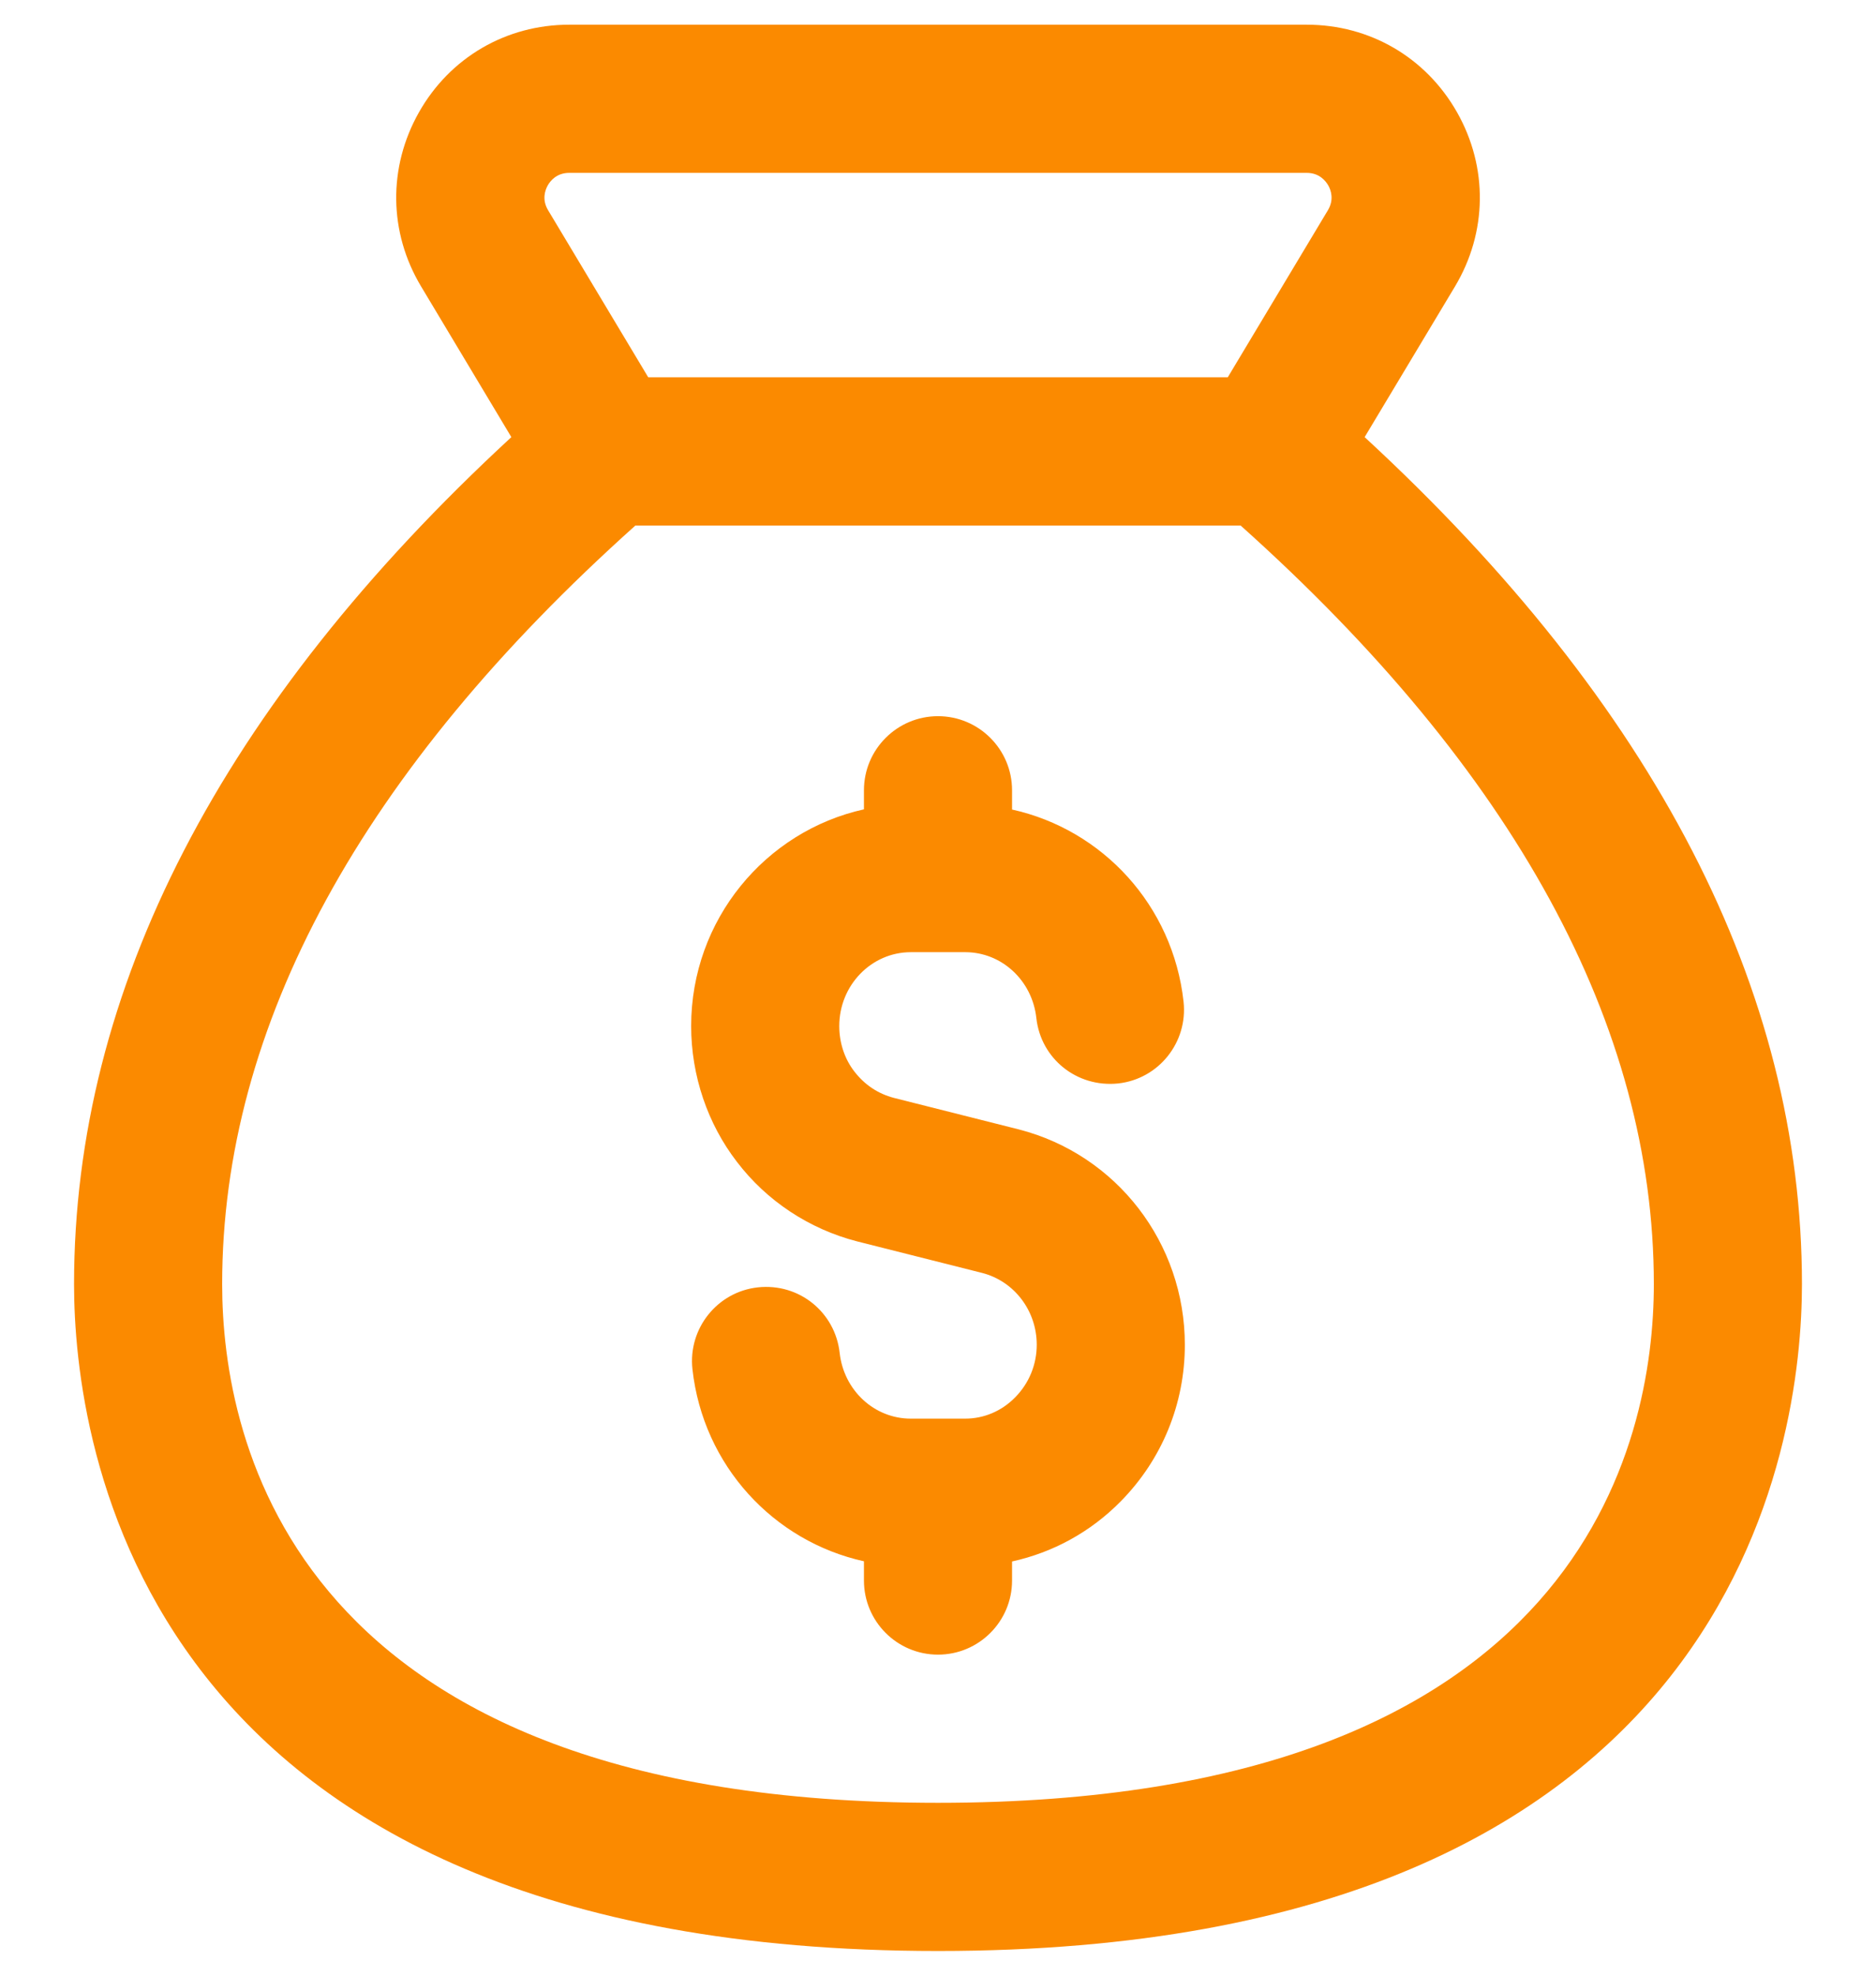<svg width="19" height="20" viewBox="0 0 19 20" fill="none" xmlns="http://www.w3.org/2000/svg">
<path d="M13.821 4.425L14.736 2.9C15.064 2.352 15.072 1.693 14.757 1.137C14.442 0.581 13.873 0.25 13.235 0.25H5.765C5.126 0.25 4.557 0.582 4.243 1.137C3.929 1.693 3.936 2.352 4.265 2.9L5.179 4.425C2.24 7.137 0.75 10.019 0.75 13C0.75 14.583 1.381 19.75 9.5 19.75C17.619 19.75 18.25 14.583 18.25 13C18.25 10.019 16.761 7.137 13.821 4.425ZM5.548 1.876C5.575 1.829 5.639 1.75 5.765 1.75H13.235C13.361 1.75 13.425 1.83 13.452 1.876C13.479 1.923 13.514 2.02 13.449 2.128L12.435 3.819H6.565L5.551 2.128C5.486 2.02 5.521 1.924 5.548 1.876ZM9.5 18.25C2.957 18.25 2.25 14.579 2.25 13C2.25 10.382 3.665 7.8 6.435 5.32H12.565C15.336 7.8 16.75 10.382 16.75 13C16.75 14.579 16.043 18.25 9.5 18.25ZM10.318 11.433L9.053 11.114C8.893 11.072 8.757 10.982 8.653 10.847C8.554 10.72 8.5 10.556 8.5 10.387C8.5 9.974 8.825 9.639 9.225 9.639H9.776C10.145 9.639 10.454 9.925 10.496 10.305C10.541 10.717 10.906 11.011 11.324 10.968C11.736 10.923 12.032 10.551 11.987 10.14C11.879 9.163 11.165 8.397 10.25 8.195V8C10.25 7.586 9.914 7.25 9.5 7.25C9.086 7.25 8.75 7.586 8.75 8V8.193C7.751 8.414 7 9.312 7 10.387C7 10.888 7.167 11.378 7.464 11.762C7.765 12.157 8.196 12.442 8.682 12.567L9.947 12.886C10.273 12.97 10.5 13.269 10.5 13.613C10.5 13.813 10.423 14.002 10.282 14.145C10.145 14.285 9.965 14.361 9.775 14.361H9.224C8.855 14.361 8.546 14.075 8.504 13.695C8.458 13.283 8.093 12.987 7.676 13.032C7.264 13.077 6.968 13.449 7.013 13.86C7.121 14.837 7.835 15.603 8.75 15.805V16C8.75 16.414 9.086 16.75 9.5 16.75C9.914 16.75 10.25 16.414 10.25 16V15.807C10.664 15.716 11.045 15.509 11.351 15.198C11.769 14.774 12 14.211 12 13.614C12 12.584 11.31 11.688 10.318 11.433Z" fill="#FB8A00"/>
</svg>
